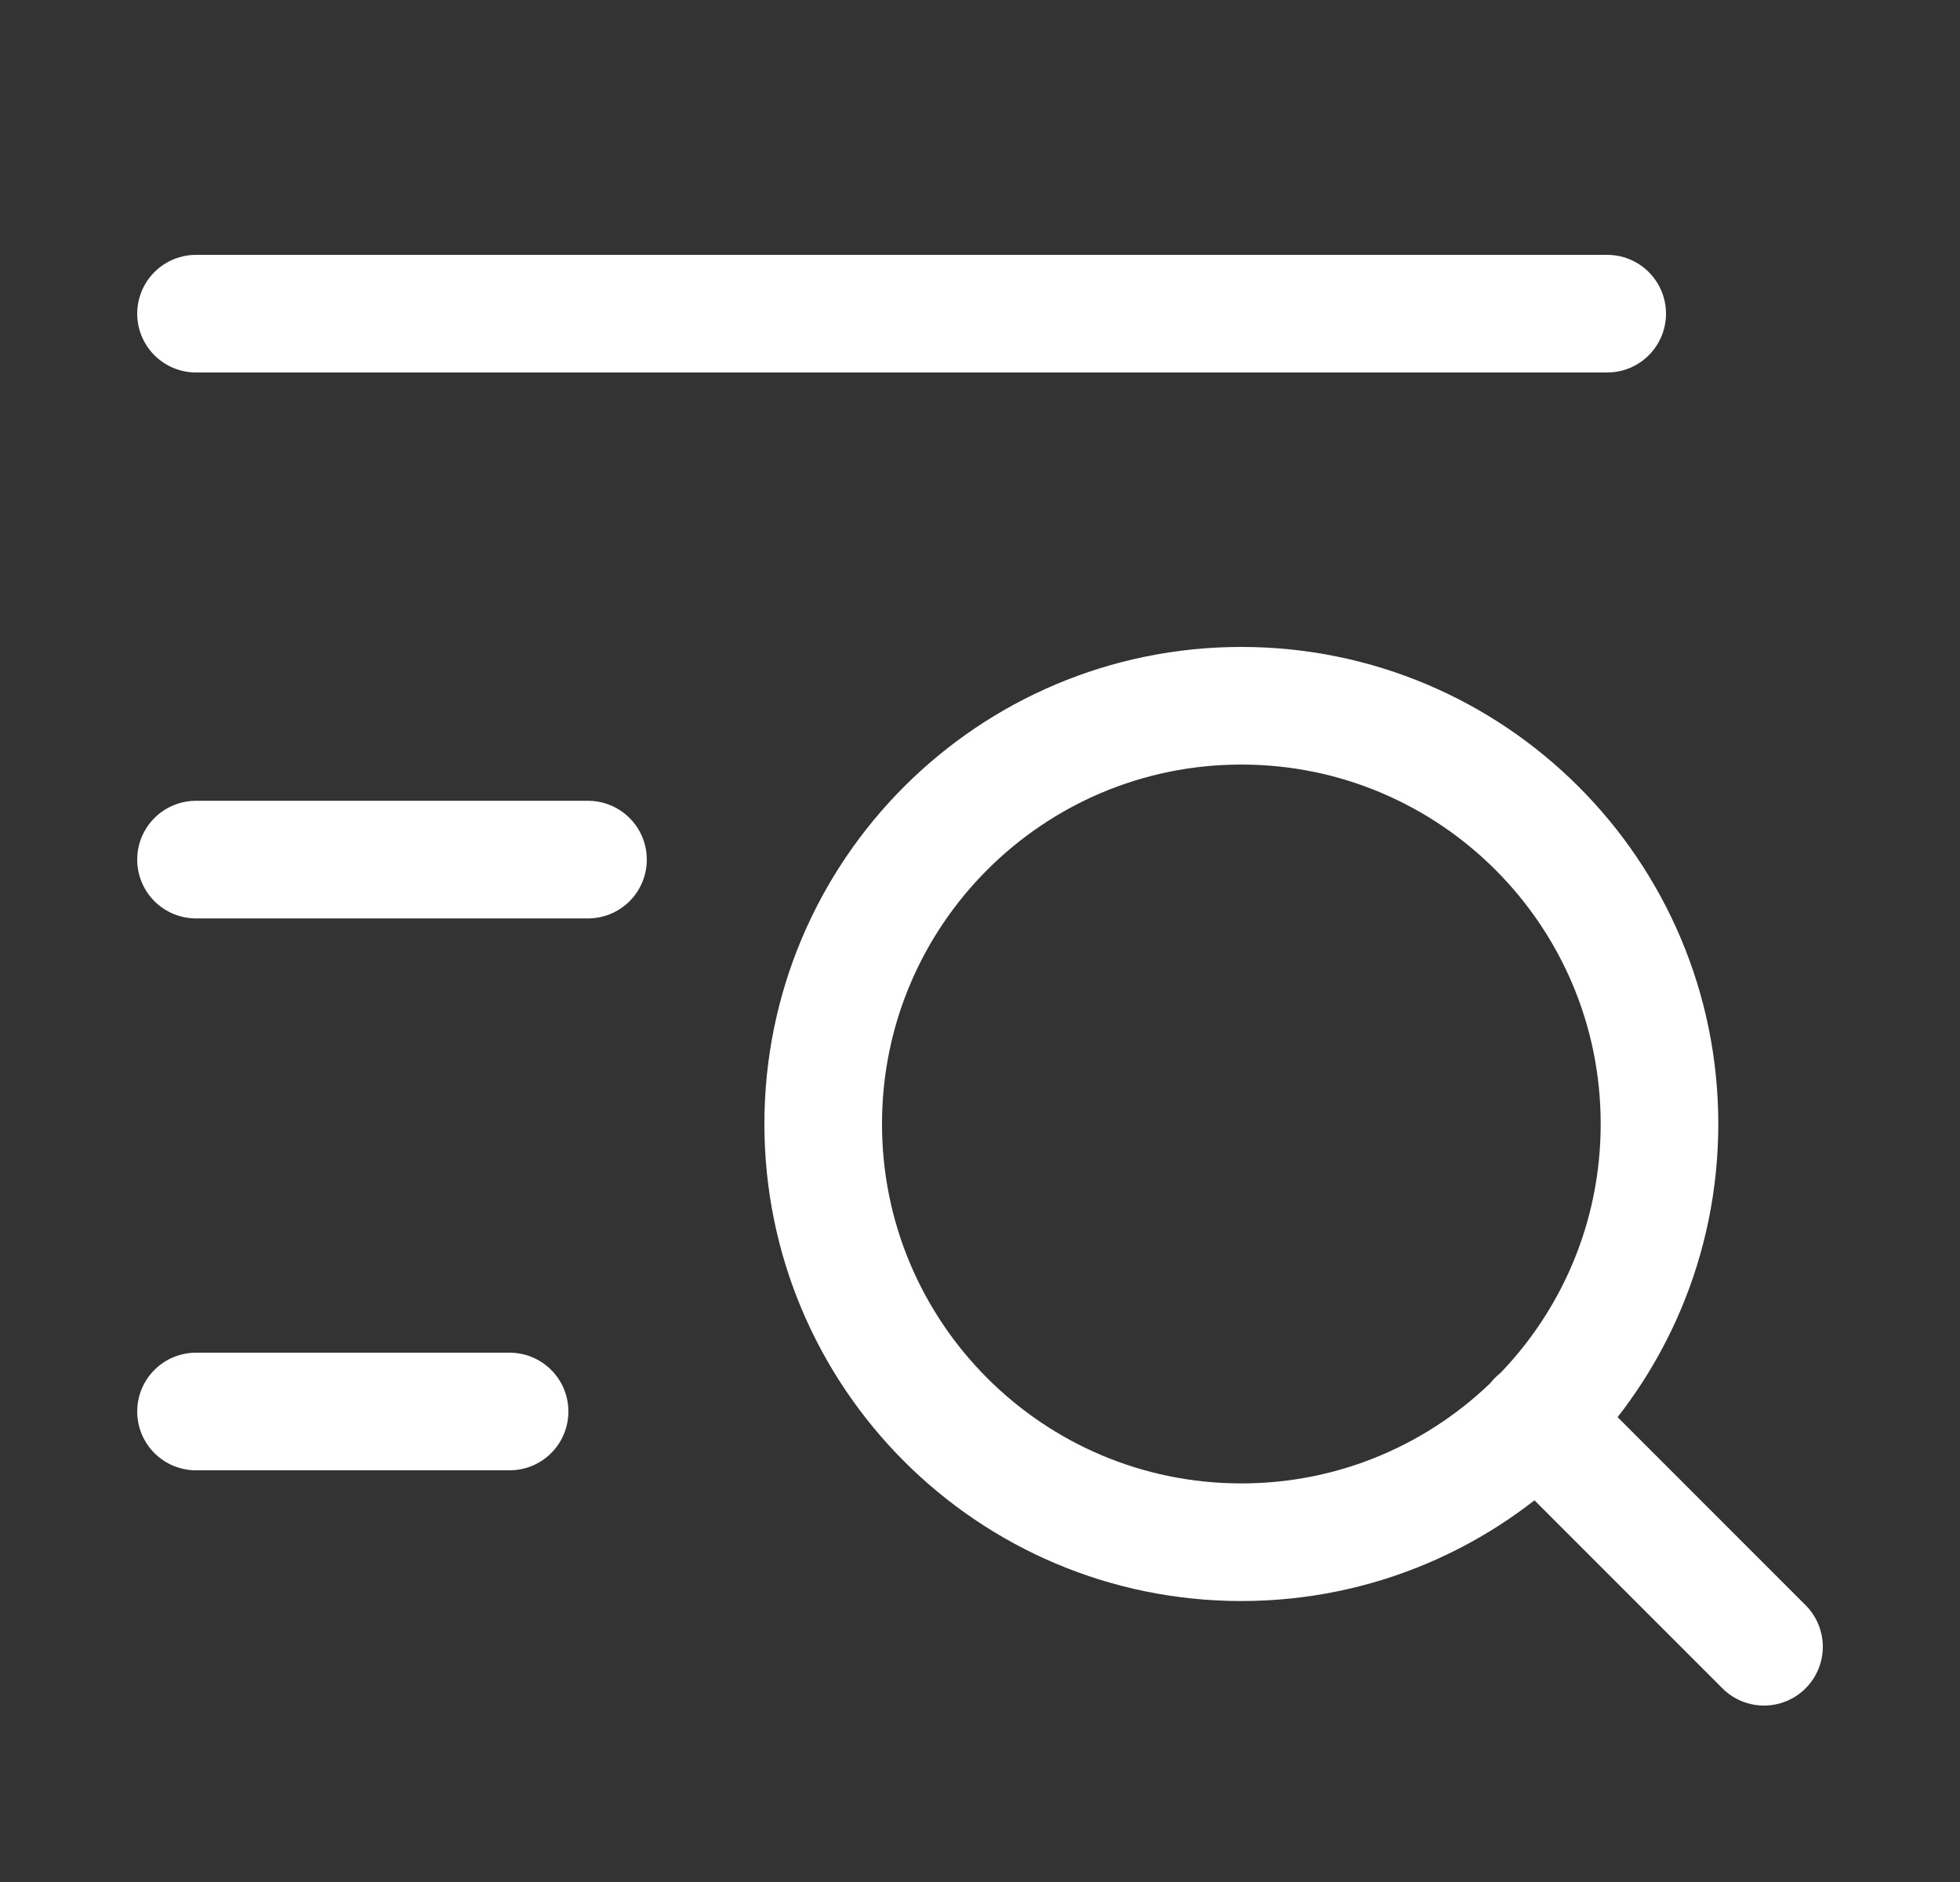 <svg width="25" height="24" viewBox="0 0 25 24" fill="none" xmlns="http://www.w3.org/2000/svg">
<rect x="0" y="0" width="25" height="24" fill="#333333" stroke="none"/>
<path d="M2.5 10.962L7.5 10.962" stroke="white" stroke-width="1.5" stroke-linecap="round" stroke-linejoin="round"/>
<path d="M2.5 4H20.5" stroke="white" stroke-width="1.5" stroke-linecap="round" stroke-linejoin="round"/>
<path d="M2.5 18L6.5 18" stroke="white" stroke-width="1.5" stroke-linecap="round" stroke-linejoin="round"/>
<path d="M22.5 21L19.6 18.1M21.167 14.333C21.167 17.279 18.779 19.667 15.833 19.667C12.888 19.667 10.5 17.279 10.5 14.333C10.5 11.388 12.888 9 15.833 9C18.779 9 21.167 11.388 21.167 14.333Z" stroke="white" stroke-width="1.5" stroke-linecap="round" stroke-linejoin="round"/>
</svg>
